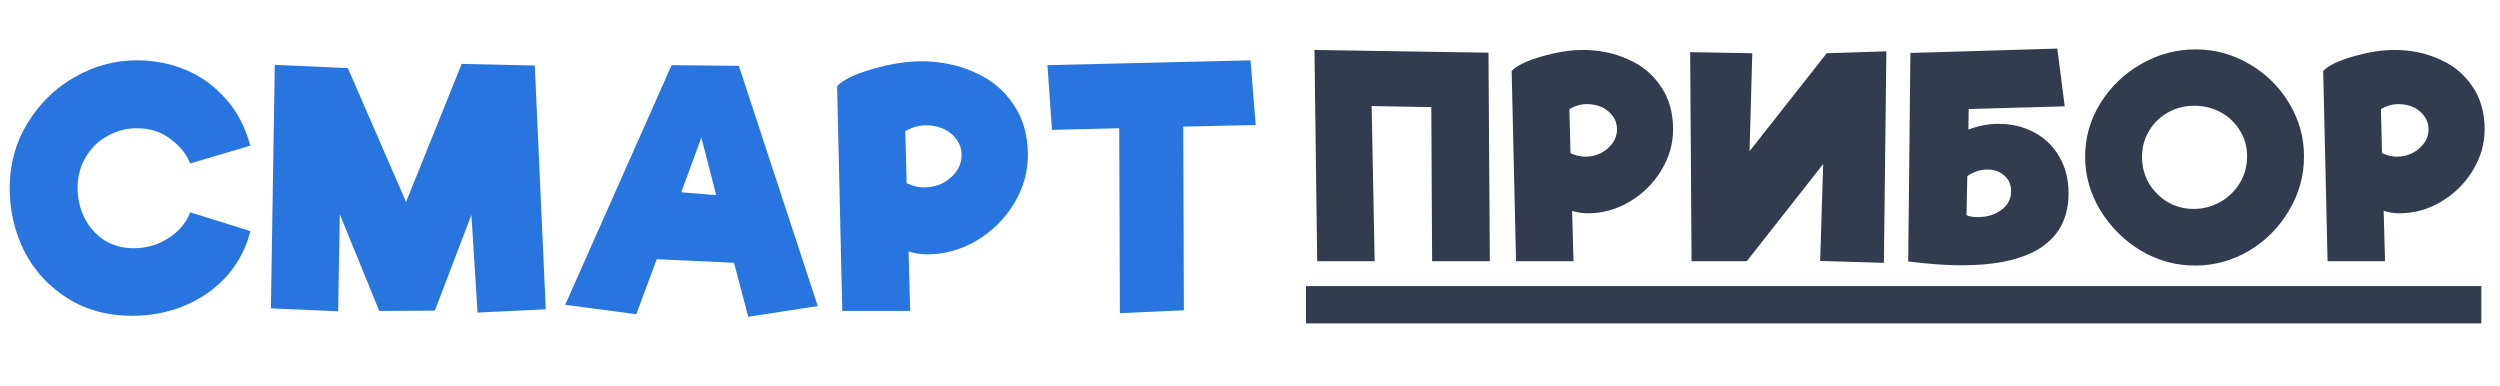 <svg width="201" height="31" viewBox="0 0 201 31" fill="none" xmlns="http://www.w3.org/2000/svg">
<path d="M10.608 25.39C8.649 25.39 6.925 24.922 5.434 23.986C3.943 23.05 2.791 21.802 1.976 20.242C1.179 18.665 0.78 16.949 0.78 15.094C0.78 13.222 1.248 11.506 2.184 9.946C3.137 8.369 4.394 7.129 5.954 6.228C7.531 5.309 9.221 4.85 11.024 4.85C12.376 4.85 13.667 5.101 14.898 5.604C16.129 6.107 17.203 6.878 18.122 7.918C19.058 8.941 19.725 10.206 20.124 11.714L15.288 13.144C15.011 12.416 14.491 11.766 13.728 11.194C12.983 10.605 12.064 10.31 10.972 10.31C10.175 10.31 9.412 10.509 8.684 10.908C7.956 11.289 7.367 11.853 6.916 12.598C6.465 13.326 6.24 14.167 6.24 15.12C6.24 15.969 6.422 16.767 6.786 17.512C7.167 18.257 7.696 18.855 8.372 19.306C9.065 19.739 9.854 19.956 10.738 19.956C11.518 19.956 12.229 19.809 12.87 19.514C13.511 19.219 14.04 18.847 14.456 18.396C14.872 17.945 15.149 17.503 15.288 17.07L20.124 18.578C19.812 19.878 19.214 21.048 18.33 22.088C17.446 23.111 16.337 23.917 15.002 24.506C13.667 25.095 12.203 25.39 10.608 25.39ZM43.88 24.87L38.395 25.13L37.901 17.278L34.962 24.974L30.491 25L27.319 17.226L27.189 25.026L21.78 24.792L22.093 5.214L27.968 5.474L32.648 16.238L37.12 5.136L42.996 5.266L43.88 24.87ZM60.158 25.468L59.014 21.126L52.8 20.84L51.162 25.26L45.442 24.506L53.996 5.24L59.404 5.292L65.748 24.61L60.158 25.468ZM54.776 15.458L57.584 15.692L56.388 11.064L54.776 15.458ZM74.037 4.928C75.615 4.928 77.053 5.223 78.353 5.812C79.671 6.384 80.711 7.242 81.473 8.386C82.253 9.513 82.643 10.873 82.643 12.468C82.643 13.837 82.271 15.137 81.525 16.368C80.78 17.599 79.783 18.587 78.535 19.332C77.287 20.077 75.953 20.45 74.531 20.45C74.029 20.45 73.535 20.372 73.049 20.216L73.179 25H67.719L67.303 6.93C67.754 6.427 68.699 5.968 70.137 5.552C71.576 5.136 72.876 4.928 74.037 4.928ZM74.271 15.068C75.121 15.068 75.84 14.808 76.429 14.288C77.019 13.768 77.313 13.161 77.313 12.468C77.313 11.809 77.045 11.246 76.507 10.778C75.97 10.31 75.277 10.076 74.427 10.076C73.873 10.076 73.327 10.232 72.789 10.544L72.893 14.73C73.379 14.955 73.838 15.068 74.271 15.068ZM100.958 10.05L95.134 10.18L95.186 24.948L90.038 25.182L89.986 10.31L84.578 10.44L84.214 5.24L100.542 4.85L100.958 10.05Z" fill="#2875DF"/>
<path d="M115.142 21L115.076 8.614L110.28 8.526L110.522 21H105.902L105.682 4.016L119.674 4.236L119.784 21H115.142ZM127.235 4.016C128.57 4.016 129.787 4.265 130.887 4.764C132.002 5.248 132.882 5.974 133.527 6.942C134.187 7.895 134.517 9.047 134.517 10.396C134.517 11.555 134.202 12.655 133.571 13.696C132.94 14.737 132.097 15.573 131.041 16.204C129.985 16.835 128.856 17.15 127.653 17.15C127.228 17.15 126.81 17.084 126.399 16.952L126.509 21H121.889L121.537 5.71C121.918 5.285 122.718 4.896 123.935 4.544C125.152 4.192 126.252 4.016 127.235 4.016ZM127.433 12.596C128.152 12.596 128.76 12.376 129.259 11.936C129.758 11.496 130.007 10.983 130.007 10.396C130.007 9.839 129.78 9.362 129.325 8.966C128.87 8.57 128.284 8.372 127.565 8.372C127.096 8.372 126.634 8.504 126.179 8.768L126.267 12.31C126.678 12.501 127.066 12.596 127.433 12.596ZM146.868 4.28L151.664 4.126L151.466 21.132L146.34 20.978L146.582 13.19L140.444 21L140.422 20.956V21H136L135.89 4.192L140.884 4.28L140.664 12.156L146.868 4.28ZM160.68 9.956C161.736 9.956 162.689 10.183 163.54 10.638C164.405 11.093 165.08 11.745 165.564 12.596C166.062 13.432 166.312 14.415 166.312 15.544C166.312 17.451 165.586 18.895 164.134 19.878C162.682 20.846 160.548 21.33 157.732 21.33C156.5 21.33 155.062 21.227 153.42 21.022L153.596 4.258L165.41 3.906L166.004 8.548L158.282 8.768L158.26 10.418C159.066 10.11 159.873 9.956 160.68 9.956ZM158.986 17.458C159.748 17.458 160.386 17.267 160.9 16.886C161.428 16.505 161.692 15.999 161.692 15.368C161.692 14.84 161.508 14.422 161.142 14.114C160.79 13.791 160.335 13.63 159.778 13.63C159.22 13.63 158.685 13.806 158.172 14.158L158.106 17.304C158.37 17.407 158.663 17.458 158.986 17.458ZM176.486 21.352C174.932 21.352 173.472 20.949 172.108 20.142C170.759 19.321 169.674 18.235 168.852 16.886C168.046 15.537 167.642 14.107 167.642 12.596C167.642 11.071 168.046 9.648 168.852 8.328C169.674 6.993 170.766 5.937 172.13 5.16C173.494 4.368 174.961 3.972 176.53 3.972C178.085 3.972 179.53 4.368 180.864 5.16C182.199 5.937 183.262 6.986 184.054 8.306C184.846 9.626 185.242 11.049 185.242 12.574C185.242 14.129 184.839 15.581 184.032 16.93C183.24 18.279 182.17 19.357 180.82 20.164C179.471 20.956 178.026 21.352 176.486 21.352ZM176.376 16.798C177.124 16.798 177.828 16.615 178.488 16.248C179.148 15.881 179.676 15.375 180.072 14.73C180.468 14.085 180.666 13.366 180.666 12.574C180.666 11.811 180.476 11.122 180.094 10.506C179.713 9.875 179.2 9.384 178.554 9.032C177.909 8.68 177.198 8.504 176.42 8.504C175.643 8.504 174.932 8.687 174.286 9.054C173.641 9.421 173.135 9.919 172.768 10.55C172.402 11.166 172.218 11.855 172.218 12.618C172.218 13.381 172.402 14.085 172.768 14.73C173.15 15.361 173.656 15.867 174.286 16.248C174.917 16.615 175.614 16.798 176.376 16.798ZM192.483 4.016C193.818 4.016 195.035 4.265 196.135 4.764C197.25 5.248 198.13 5.974 198.775 6.942C199.435 7.895 199.765 9.047 199.765 10.396C199.765 11.555 199.45 12.655 198.819 13.696C198.188 14.737 197.345 15.573 196.289 16.204C195.233 16.835 194.104 17.15 192.901 17.15C192.476 17.15 192.058 17.084 191.647 16.952L191.757 21H187.137L186.785 5.71C187.166 5.285 187.966 4.896 189.183 4.544C190.4 4.192 191.5 4.016 192.483 4.016ZM192.681 12.596C193.4 12.596 194.008 12.376 194.507 11.936C195.006 11.496 195.255 10.983 195.255 10.396C195.255 9.839 195.028 9.362 194.573 8.966C194.118 8.57 193.532 8.372 192.813 8.372C192.344 8.372 191.882 8.504 191.427 8.768L191.515 12.31C191.926 12.501 192.314 12.596 192.681 12.596Z" fill="#333C4F"/>
<path d="M105 24.5H199.5" stroke="#333C4F" stroke-width="3"/>
</svg>
